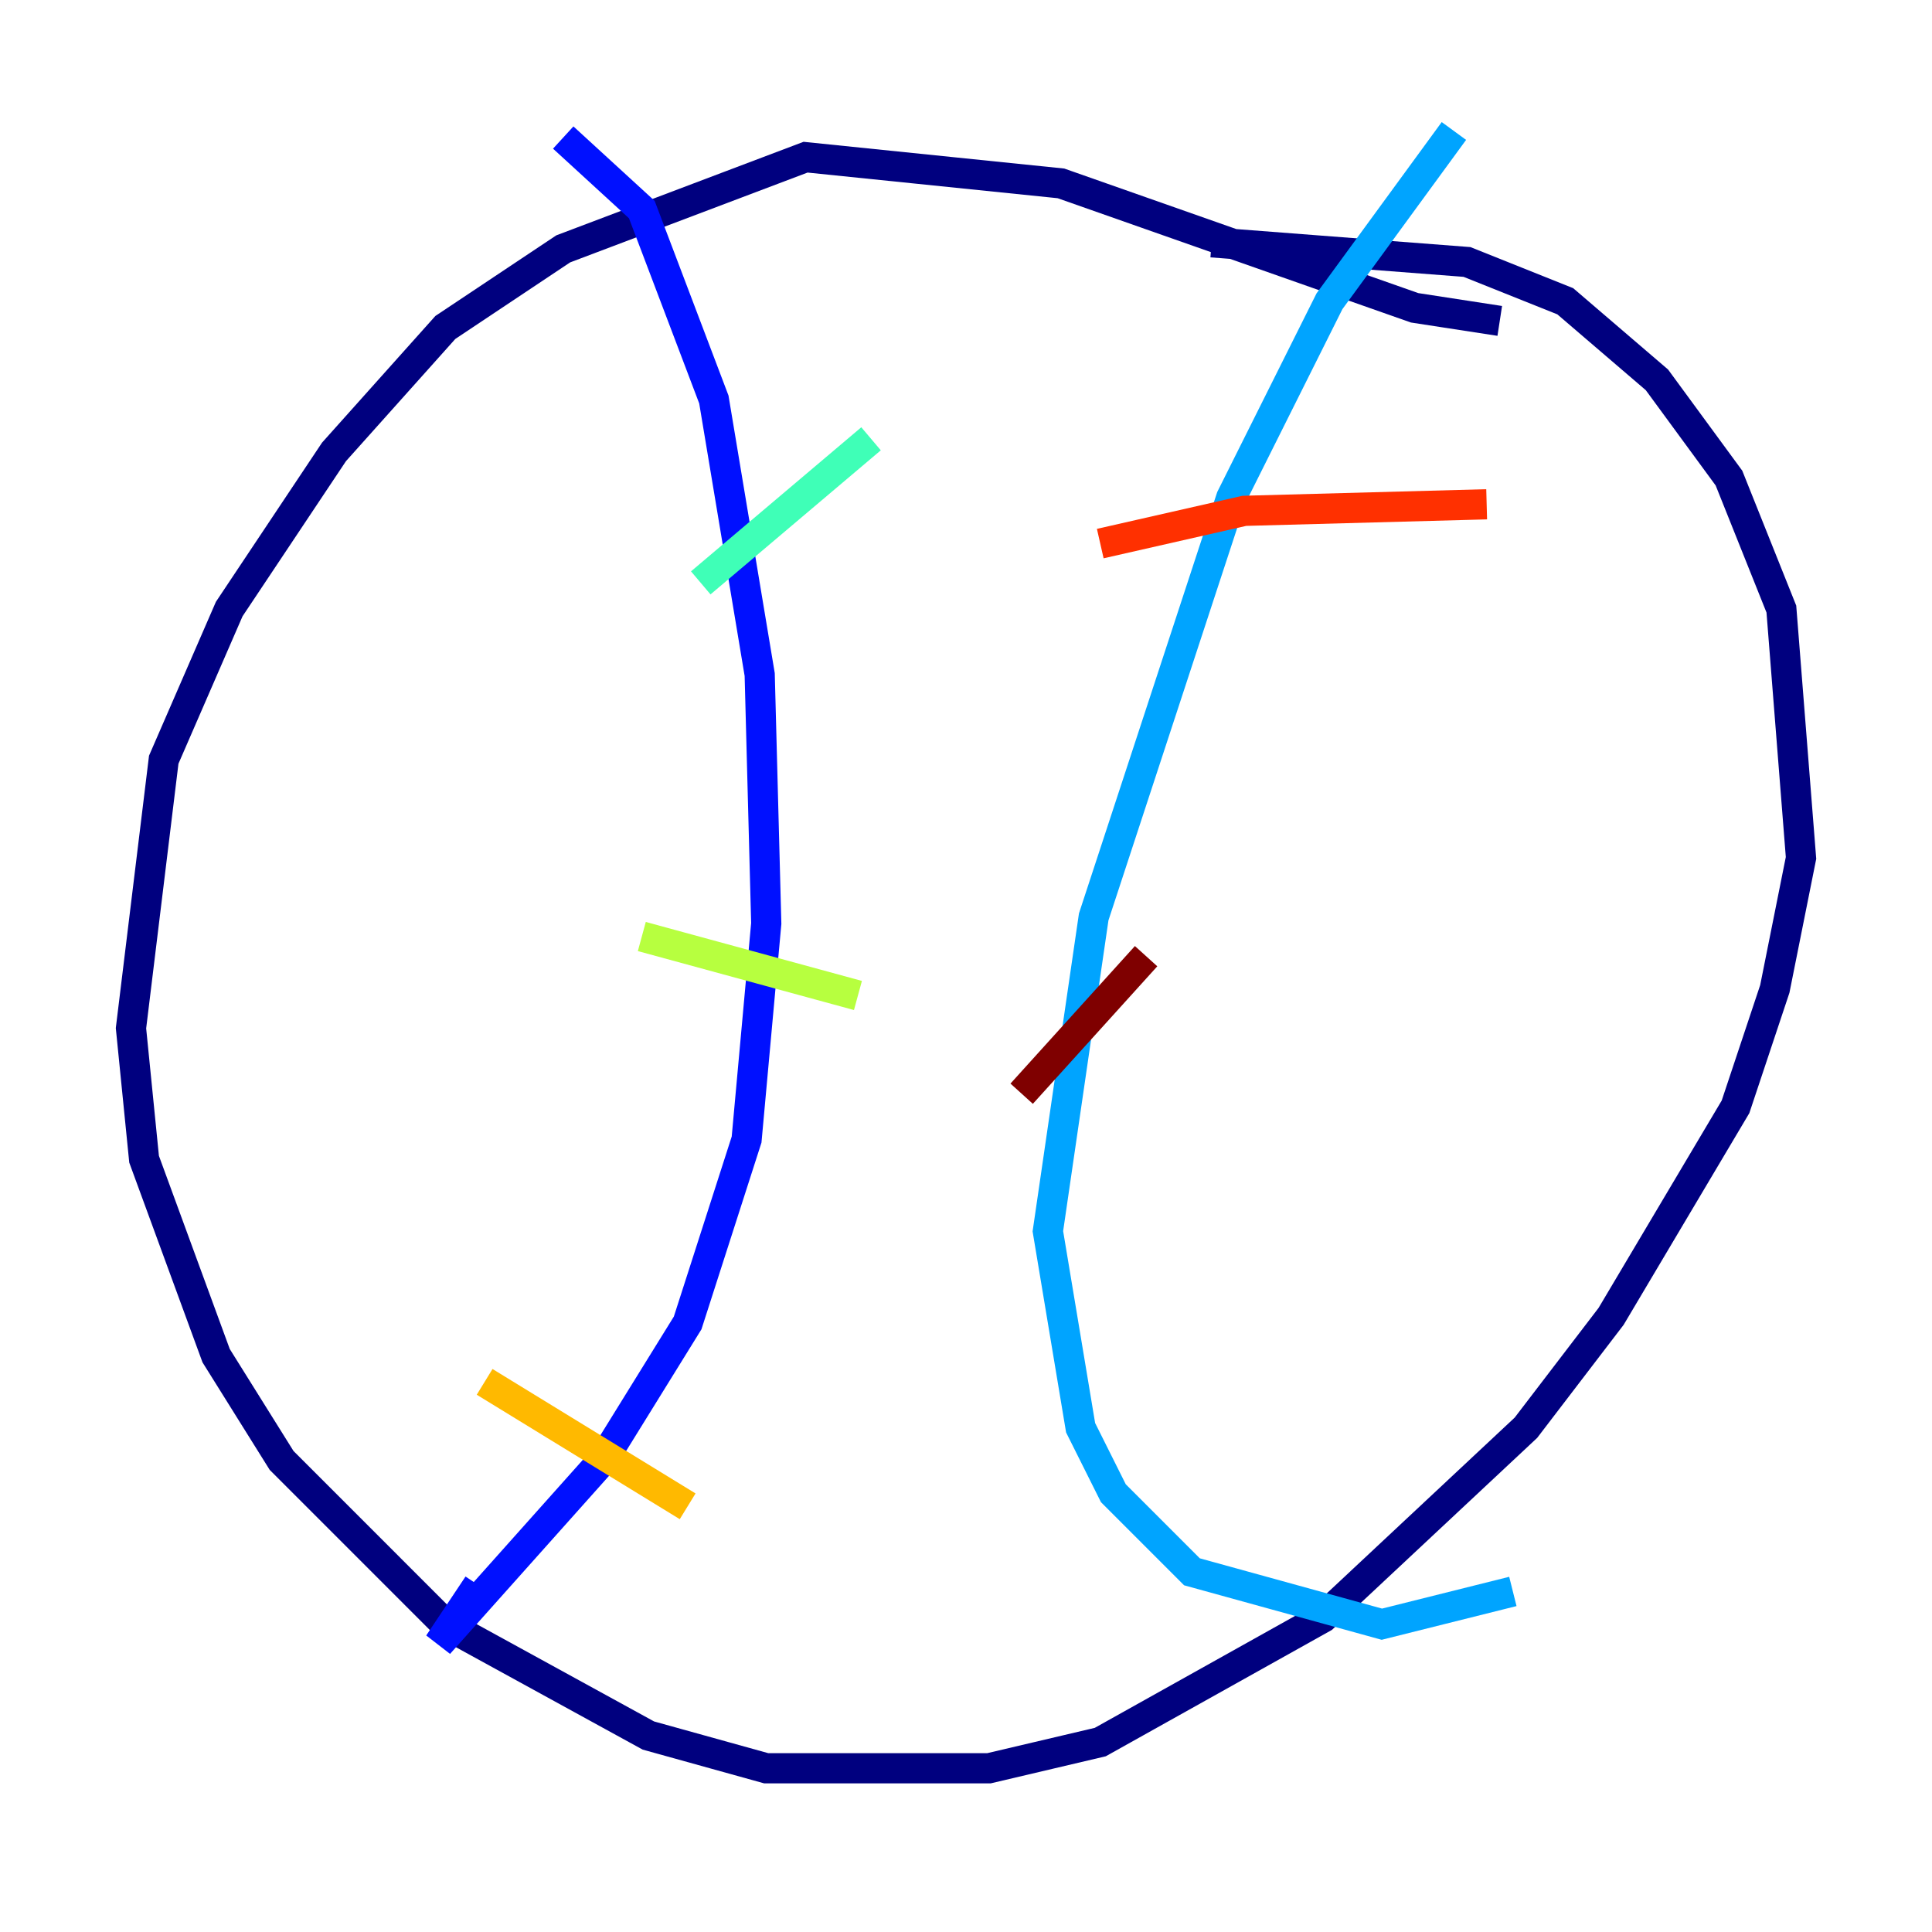 <?xml version="1.0" encoding="utf-8" ?>
<svg baseProfile="tiny" height="128" version="1.2" viewBox="0,0,128,128" width="128" xmlns="http://www.w3.org/2000/svg" xmlns:ev="http://www.w3.org/2001/xml-events" xmlns:xlink="http://www.w3.org/1999/xlink"><defs /><polyline fill="none" points="99.363,21.261 93.722,20.393 70.291,12.149 53.37,10.414 37.315,16.488 29.505,21.695 22.129,29.939 15.186,40.352 10.848,50.332 8.678,68.122 9.546,76.8 14.319,89.817 18.658,96.759 29.505,107.607 42.956,114.983 50.766,117.153 65.519,117.153 72.895,115.417 87.647,107.173 101.098,94.59 106.739,87.214 114.983,73.329 117.586,65.519 119.322,56.841 118.02,40.352 114.549,31.675 109.776,25.166 103.702,19.959 97.193,17.356 80.271,16.054" stroke="#00007f" stroke-width="2" /><polyline fill="none" points="37.315,9.112 42.522,13.885 47.295,26.468 50.332,44.691 50.766,61.18 49.464,75.498 45.559,87.647 39.919,96.759 29.071,108.909 31.675,105.003" stroke="#0010ff" stroke-width="2" /><polyline fill="none" points="96.325,8.678 88.081,19.959 81.573,32.976 72.461,60.746 69.424,81.573 71.593,94.59 73.763,98.929 78.969,104.136 91.552,107.607 100.231,105.437" stroke="#00a4ff" stroke-width="2" /><polyline fill="none" points="46.427,38.617 57.709,29.071" stroke="#3fffb7" stroke-width="2" /><polyline fill="none" points="42.522,62.047 56.841,65.953" stroke="#b7ff3f" stroke-width="2" /><polyline fill="none" points="32.108,91.552 45.559,99.797" stroke="#ffb900" stroke-width="2" /><polyline fill="none" points="98.495,33.41 82.441,33.844 72.895,36.014" stroke="#ff3000" stroke-width="2" /><polyline fill="none" points="75.932,63.349 67.688,72.461" stroke="#7f0000" stroke-width="2" /></svg>